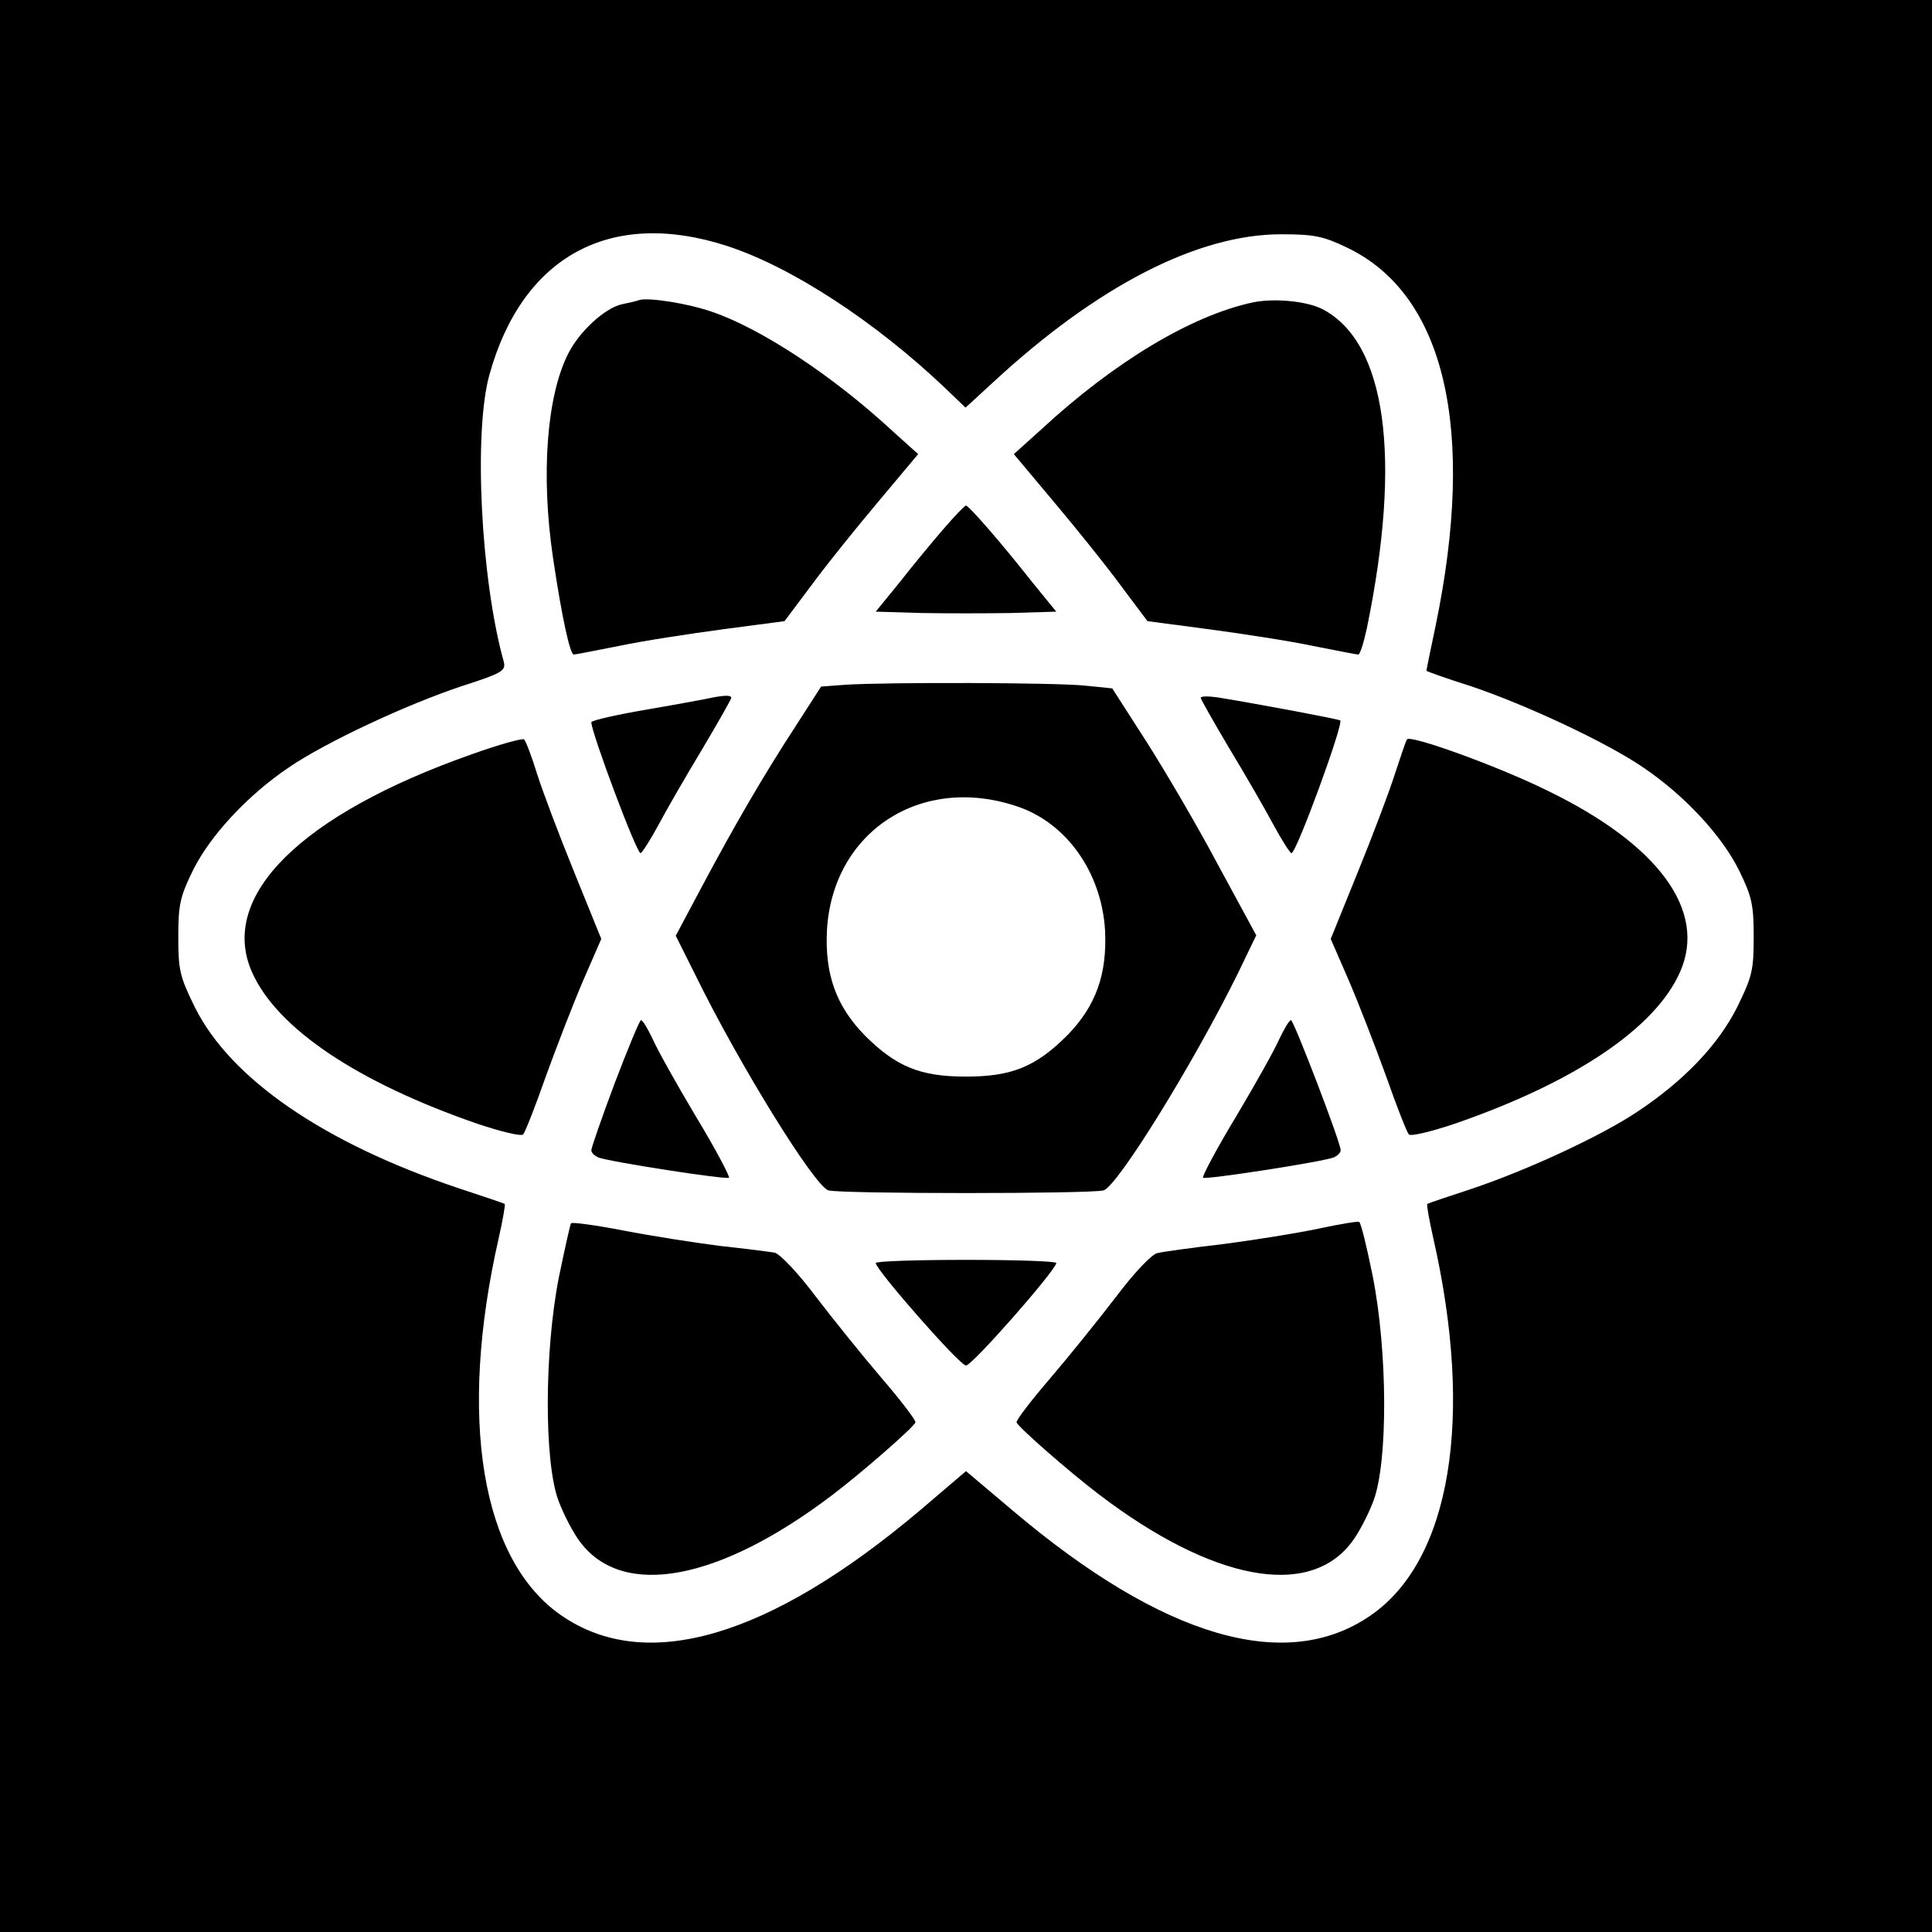<?xml version="1.0" standalone="no"?>
<!DOCTYPE svg PUBLIC "-//W3C//DTD SVG 20010904//EN"
 "http://www.w3.org/TR/2001/REC-SVG-20010904/DTD/svg10.dtd">
<svg version="1.0" xmlns="http://www.w3.org/2000/svg"
 width="428pt" height="428pt" viewBox="0 0 428 428"
 preserveAspectRatio="xMidYMid meet">
<g transform="translate(0,428) scale(0.1,-0.1)"
fill="#000000" stroke="none">
<path d="M0 2140 l0 -2140 2140 0 2140 0 0 2140 0 2140 -2140 0 -2140 0 0
-2140z m1611 1595 c144 -47 328 -168 481 -313 l47 -45 61 56 c230 213 453 328
638 328 72 0 93 -4 145 -29 218 -103 288 -403 197 -840 -11 -52 -20 -96 -20
-98 0 -1 44 -17 98 -34 122 -41 300 -124 382 -180 92 -62 174 -151 212 -227
29 -59 33 -77 33 -148 0 -74 -3 -88 -37 -157 -42 -83 -117 -162 -221 -231 -79
-53 -241 -128 -362 -169 -55 -18 -102 -34 -103 -35 -2 -1 4 -35 13 -75 91
-399 39 -715 -139 -837 -187 -129 -460 -49 -793 233 l-103 87 -102 -87 c-334
-282 -607 -362 -794 -233 -178 122 -230 438 -139 837 9 40 15 74 13 75 -1 1
-48 17 -103 35 -298 100 -504 242 -583 400 -34 69 -37 83 -37 157 0 71 4 89
33 148 38 76 120 165 212 227 82 56 260 139 383 180 90 29 98 34 93 54 -51
183 -67 508 -32 635 73 264 269 370 527 286z"/>
<path d="M1415 3615 c-5 -2 -22 -6 -37 -9 -38 -8 -95 -61 -119 -109 -48 -94
-61 -269 -34 -452 20 -135 38 -215 46 -215 4 0 49 9 100 19 52 11 156 27 231
37 l136 18 60 80 c33 45 100 128 148 185 l88 105 -60 54 c-130 120 -288 224
-396 261 -54 19 -144 33 -163 26z"/>
<path d="M2775 3610 c-135 -29 -306 -131 -469 -282 l-60 -54 88 -105 c48 -57
115 -140 148 -185 l60 -80 136 -18 c75 -10 179 -26 231 -37 51 -10 96 -19 100
-19 4 0 12 26 19 58 78 379 43 633 -98 707 -35 18 -107 25 -155 15z"/>
<path d="M2090 3108 c-25 -29 -69 -82 -97 -118 l-53 -65 100 -3 c55 -1 145 -1
200 0 l100 3 -53 65 c-70 89 -141 170 -147 170 -3 0 -25 -23 -50 -52z"/>
<path d="M1872 2763 l-53 -4 -56 -87 c-73 -112 -136 -221 -208 -356 l-58 -109
43 -86 c98 -200 264 -468 295 -478 26 -8 584 -8 610 0 31 10 197 278 296 478
l42 87 -83 153 c-45 85 -117 208 -159 274 l-77 120 -59 6 c-63 7 -442 8 -533
2z m380 -269 c110 -36 188 -146 196 -274 5 -98 -20 -168 -83 -233 -70 -70
-123 -92 -225 -92 -102 0 -155 22 -225 92 -63 65 -88 135 -83 233 13 217 207
345 420 274z"/>
<path d="M1580 2735 c-8 -2 -72 -14 -142 -26 -71 -12 -128 -25 -128 -29 0 -23
100 -290 109 -290 3 0 21 28 40 63 18 34 62 110 97 168 35 59 64 110 64 113 0
6 -13 6 -40 1z"/>
<path d="M2660 2734 c0 -3 29 -54 64 -113 35 -58 79 -134 97 -168 19 -35 37
-63 40 -63 11 0 116 287 108 294 -4 3 -174 35 -271 51 -21 3 -38 3 -38 -1z"/>
<path d="M1045 2609 c-378 -133 -561 -314 -487 -482 55 -125 234 -245 501
-337 51 -17 96 -28 100 -23 4 4 27 62 50 128 24 66 61 162 83 213 l40 92 -60
148 c-33 81 -70 179 -82 217 -12 39 -25 73 -29 77 -3 3 -55 -11 -116 -33z"/>
<path d="M3117 2642 c-3 -4 -14 -38 -27 -77 -12 -38 -49 -136 -82 -217 l-60
-148 40 -92 c22 -51 59 -147 83 -213 23 -66 46 -124 50 -128 4 -5 49 6 100 23
267 92 446 212 501 337 60 136 -48 283 -297 403 -110 54 -302 123 -308 112z"/>
<path d="M1362 1881 c-29 -77 -52 -144 -52 -149 0 -6 7 -12 15 -16 26 -10 285
-50 290 -45 2 3 -30 64 -73 135 -43 72 -86 149 -96 172 -11 23 -22 42 -26 42
-3 0 -29 -63 -58 -139z"/>
<path d="M2834 1978 c-10 -23 -53 -100 -96 -172 -43 -71 -75 -132 -73 -135 5
-5 264 35 290 45 8 4 15 10 15 16 0 17 -104 288 -110 288 -4 0 -15 -19 -26
-42z"/>
<path d="M1265 1570 c-2 -3 -14 -57 -27 -120 -32 -163 -33 -407 -1 -494 12
-32 34 -74 49 -93 95 -125 308 -85 559 106 67 51 179 149 183 160 1 5 -32 48
-74 97 -42 49 -108 131 -147 182 -39 52 -79 94 -91 97 -12 2 -66 9 -122 15
-55 7 -151 22 -213 34 -62 12 -114 19 -116 16z"/>
<path d="M2920 1558 c-47 -10 -141 -25 -210 -34 -69 -8 -134 -17 -146 -20 -12
-2 -51 -43 -91 -96 -39 -51 -105 -133 -147 -182 -42 -49 -75 -92 -74 -97 4
-11 116 -109 183 -160 251 -191 464 -231 559 -106 15 19 37 61 49 93 32 87 31
330 -2 497 -13 64 -26 118 -30 120 -3 2 -44 -5 -91 -15z"/>
<path d="M1940 1482 c1 -16 186 -227 200 -227 14 0 199 211 200 227 0 4 -90 7
-200 7 -110 0 -200 -3 -200 -7z"/>
</g>
</svg>
